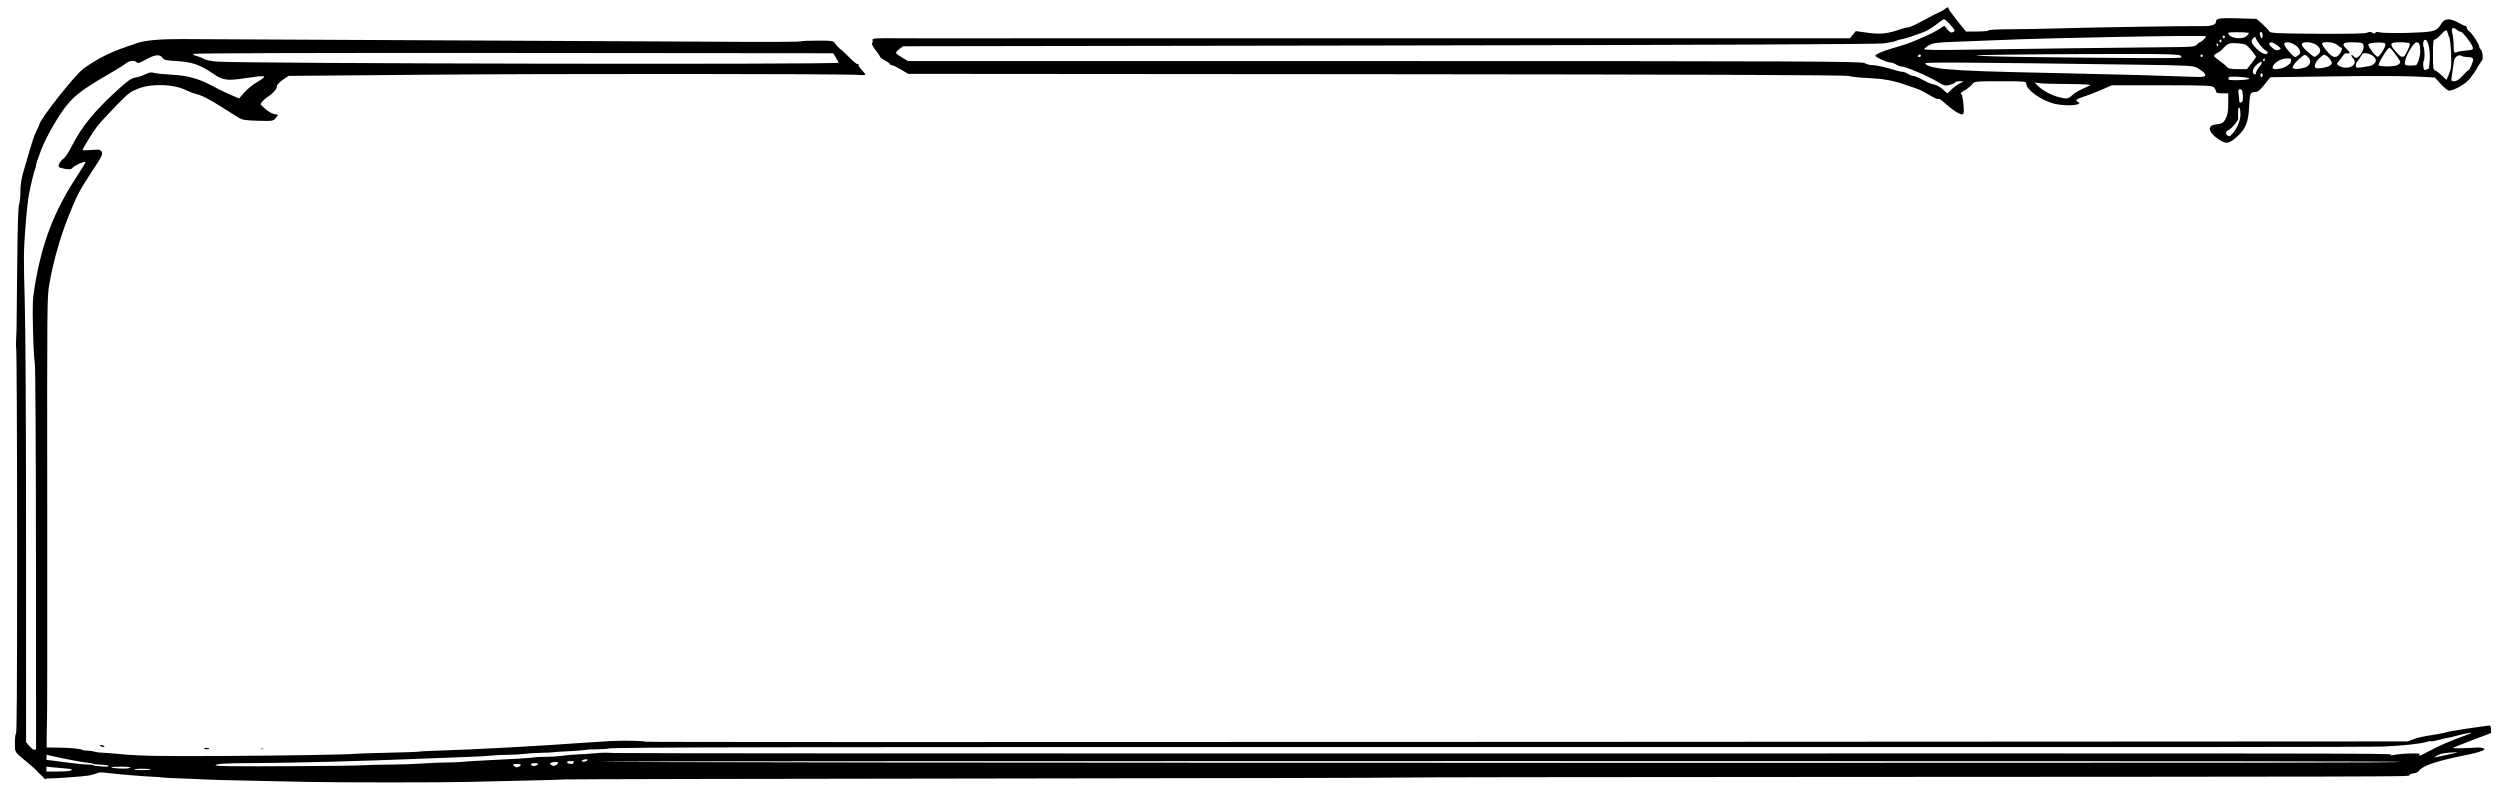 <?xml version="1.0" encoding="UTF-8" standalone="no"?>
<!DOCTYPE svg PUBLIC "-//W3C//DTD SVG 1.1//EN" "http://www.w3.org/Graphics/SVG/1.1/DTD/svg11.dtd">
<svg width="100%" height="100%" viewBox="0 0 270 85" version="1.1" xmlns="http://www.w3.org/2000/svg" xmlns:xlink="http://www.w3.org/1999/xlink" xml:space="preserve" xmlns:serif="http://www.serif.com/" style="fill-rule:evenodd;clip-rule:evenodd;stroke-linejoin:round;stroke-miterlimit:2;">
    <g transform="matrix(1.451,0,0,1.479,-32.131,-67.441)">
        <g id="path1">
            <path d="M187.334,55.807C186.813,55.482 186.529,55.106 186.644,54.889C186.692,54.797 186.857,54.71 187.012,54.696C187.529,54.647 187.647,54.578 187.822,54.226C187.956,53.955 187.995,53.712 187.995,53.146L187.995,52.415L187.541,52.415C187.216,52.415 187.087,52.378 187.087,52.283C187.087,52.211 187.019,52.078 186.936,51.989C186.8,51.843 186.41,51.826 183.058,51.826L179.331,51.826L178.563,52.155C178.14,52.335 177.544,52.562 177.237,52.66C176.665,52.842 176.571,52.931 176.824,53.053C176.957,53.118 176.955,53.13 176.803,53.204C176.533,53.336 175.52,53.306 174.96,53.15C174.002,52.881 172.963,52.138 172.963,51.721C172.963,51.54 172.883,51.532 171.035,51.532C169.179,51.532 169.1,51.54 168.949,51.739C168.862,51.852 168.643,52.035 168.461,52.143C168.051,52.389 168.032,52.41 168.142,52.494C168.19,52.532 168.255,52.862 168.286,53.227C168.332,53.767 168.319,53.902 168.22,53.947C168.073,54.014 167.454,53.627 166.872,53.103C166.639,52.894 166.436,52.764 166.422,52.816C166.407,52.867 166.154,52.771 165.859,52.602C165.168,52.207 165.052,52.15 164.703,52.035C164.544,51.983 164.154,51.852 163.836,51.746C163.004,51.466 162.24,51.34 161.109,51.293C160.563,51.27 159.95,51.205 159.746,51.148C159.49,51.077 148.634,51.037 124.56,51.018L89.743,50.992L89.198,50.673C88.898,50.498 88.592,50.354 88.519,50.354C88.445,50.354 88.384,50.321 88.383,50.28C88.383,50.24 88.216,50.12 88.012,50.013C87.808,49.906 87.641,49.783 87.641,49.739C87.641,49.695 87.492,49.476 87.31,49.251C87.109,49.002 87.01,48.807 87.056,48.752C87.098,48.702 87.112,48.598 87.086,48.52C87.047,48.398 87.298,48.38 88.807,48.391C89.778,48.399 90.61,48.401 90.656,48.397C90.701,48.393 106.285,48.39 125.287,48.391L159.837,48.392L160.275,47.871L161.174,47.993C162.111,48.12 162.659,48.062 163.562,47.743C163.775,47.667 164.039,47.606 164.149,47.606C164.259,47.606 164.791,47.368 165.331,47.078C165.872,46.788 166.407,46.517 166.52,46.476C166.634,46.435 166.8,46.341 166.89,46.267C167.083,46.109 167.181,46.096 167.181,46.231C167.181,46.285 167.472,46.683 167.827,47.115L168.473,47.9L169.314,47.9C169.776,47.9 170.155,47.863 170.155,47.818C170.155,47.773 170.907,47.735 171.827,47.734C172.747,47.732 174.392,47.703 175.482,47.669C177.673,47.601 185.11,47.486 186.114,47.505C186.773,47.518 187.087,47.408 187.087,47.162C187.087,46.938 187.403,46.896 188.797,46.94L190.102,46.98L190.536,47.351C190.774,47.556 191.003,47.794 191.044,47.882C191.111,48.023 191.496,48.043 194.616,48.065C196.907,48.081 198.189,48.054 198.333,47.987C198.488,47.914 198.602,47.915 198.72,47.99C198.841,48.067 198.904,48.067 198.943,47.991C198.976,47.928 199.089,47.912 199.217,47.951C199.478,48.031 201.055,48.035 202.358,47.959C203.371,47.9 203.548,47.825 203.867,47.311C204.102,46.933 204.508,46.917 205.142,47.262C205.39,47.397 205.629,47.507 205.673,47.507C205.718,47.507 205.754,47.566 205.754,47.638C205.754,47.71 205.837,47.824 205.939,47.89C206.135,48.018 206.662,48.805 206.662,48.969C206.662,49.021 206.724,49.138 206.8,49.228C206.947,49.402 206.987,49.936 206.862,50.044C206.82,50.079 206.656,50.332 206.497,50.605C206.338,50.877 206.059,51.257 205.877,51.449C205.554,51.791 204.749,52.219 204.43,52.219C204.341,52.219 204.068,52.003 203.823,51.739L203.377,51.259L201.901,51.185C201.09,51.145 198.335,51.14 195.779,51.176L191.132,51.24L190.689,51.779C190.347,52.195 190.191,52.317 189.998,52.317C189.862,52.317 189.713,52.372 189.667,52.44C189.621,52.507 189.568,52.938 189.549,53.397C189.501,54.533 189.285,55.04 188.605,55.617C188.029,56.106 187.857,56.132 187.334,55.807ZM188.312,55.354C188.671,54.957 188.904,54.402 188.904,53.945C188.904,53.402 188.743,53.232 188.729,53.759C188.724,53.965 188.726,54.193 188.735,54.266C188.752,54.414 188.2,55.036 187.975,55.122C187.737,55.212 187.811,55.503 188.083,55.549C188.109,55.553 188.212,55.465 188.313,55.354L188.312,55.354ZM189.001,53.052C189.077,53.017 189.102,52.865 189.082,52.561C189.057,52.196 189.024,52.121 188.885,52.121C188.737,52.121 188.723,52.165 188.768,52.489C188.796,52.691 188.82,52.912 188.82,52.98C188.821,53.117 188.842,53.125 189.001,53.052ZM176.357,52.57C176.487,52.439 176.809,52.24 177.071,52.126C177.333,52.013 177.621,51.88 177.712,51.831C177.818,51.774 177.225,51.739 176.06,51.734C175.061,51.73 174.094,51.701 173.913,51.671L173.582,51.616L173.788,51.83C174.095,52.148 174.723,52.502 175.257,52.655C175.932,52.85 176.089,52.838 176.357,52.57ZM167.376,52.155C167.518,52.011 167.784,51.814 167.966,51.715L168.296,51.536L167.986,51.534C167.816,51.533 167.677,51.566 167.677,51.608C167.677,51.649 167.504,51.731 167.293,51.789C166.937,51.888 166.872,51.873 166.364,51.575C165.619,51.138 163.972,50.453 163.665,50.452C163.577,50.451 163.399,50.385 163.269,50.304C163.139,50.224 162.935,50.158 162.816,50.158C162.587,50.158 161.73,49.771 161.73,49.668C161.73,49.567 162.307,49.319 162.969,49.135C163.726,48.924 164.441,48.689 164.662,48.578C164.753,48.532 165.069,48.398 165.364,48.28C165.659,48.163 166.118,47.936 166.383,47.776L166.864,47.486L167.103,47.758C167.297,47.978 167.376,48.012 167.519,47.936C167.689,47.847 167.679,47.823 167.308,47.405C167.094,47.164 166.875,46.982 166.823,46.999C166.77,47.016 166.497,47.207 166.216,47.423C165.935,47.639 165.517,47.879 165.287,47.956C165.057,48.033 164.673,48.167 164.435,48.254C164.196,48.341 163.871,48.432 163.712,48.456C163.553,48.481 163.349,48.539 163.258,48.586C163.167,48.632 162.758,48.714 162.349,48.768C161.874,48.831 148.587,48.886 125.482,48.921L89.357,48.977L89.077,49.183C88.922,49.296 88.818,49.431 88.845,49.483C88.871,49.534 89.083,49.685 89.315,49.818L89.736,50.06L125.217,50.06C156.529,50.061 160.725,50.078 160.934,50.207C161.064,50.288 161.319,50.354 161.5,50.354C161.799,50.354 162.519,50.513 163.309,50.754C163.473,50.804 163.677,50.845 163.763,50.845C163.848,50.846 164.025,50.912 164.155,50.993C164.285,51.073 164.457,51.139 164.537,51.139C164.663,51.139 164.906,51.246 165.653,51.629C165.744,51.676 165.953,51.74 166.118,51.773C166.283,51.805 166.562,51.959 166.738,52.116C166.913,52.273 167.07,52.405 167.086,52.409C167.103,52.412 167.233,52.298 167.376,52.155ZM189.565,51.342C189.565,51.235 188.136,51.136 188.048,51.237C188.009,51.282 187.996,51.355 188.019,51.401C188.072,51.504 189.565,51.448 189.565,51.342ZM205.43,51.141C205.631,50.926 205.82,50.749 205.85,50.748C205.959,50.745 206.264,50.051 206.218,49.91C206.187,49.814 206.053,49.765 205.818,49.764C205.624,49.763 205.412,49.723 205.348,49.675C205.184,49.551 204.849,49.754 204.806,50.003C204.787,50.115 204.749,50.361 204.722,50.55C204.694,50.739 204.651,51.037 204.626,51.213C204.582,51.513 204.594,51.532 204.822,51.532C204.989,51.532 205.179,51.41 205.43,51.141ZM204.434,50.988C204.594,50.595 204.612,50.421 204.582,49.54C204.563,48.989 204.506,48.45 204.455,48.342C204.404,48.234 204.341,48.068 204.317,47.974C204.253,47.73 204.175,47.757 203.807,48.145C203.628,48.334 203.426,48.489 203.358,48.489C203.255,48.489 203.234,48.676 203.234,49.582C203.234,50.638 203.241,50.678 203.428,50.76C203.534,50.807 203.756,50.977 203.921,51.139C204.087,51.301 204.229,51.434 204.237,51.434C204.245,51.434 204.334,51.233 204.434,50.988ZM186.242,51.155C186.375,51.055 186.194,50.852 185.724,50.574C185.411,50.389 185.162,50.376 180.933,50.318C169.134,50.157 165.446,50.133 165.446,50.217C165.446,50.398 166.092,50.572 167.057,50.652C168.639,50.782 169.949,50.827 175.565,50.944C179.965,51.036 182.802,51.113 185.724,51.219C185.951,51.228 186.184,51.199 186.242,51.155ZM190.556,51.09C190.556,51.009 190.519,50.943 190.473,50.943C190.428,50.943 190.391,51.009 190.391,51.09C190.391,51.171 190.428,51.237 190.473,51.237C190.519,51.237 190.556,51.171 190.556,51.09ZM190.06,50.913C190.06,50.842 190.173,50.647 190.311,50.479C190.616,50.109 190.518,49.986 190.158,50.285C189.886,50.51 189.765,50.772 189.853,50.942C189.927,51.084 190.06,51.065 190.06,50.913ZM202.924,50.604C202.936,50.593 202.966,50.322 202.992,50.003C203.046,49.332 202.886,48.556 202.684,48.509C202.529,48.474 202.45,48.758 202.539,49.03C202.625,49.291 202.629,49.882 202.545,50.037C202.509,50.106 202.495,50.295 202.515,50.457C202.546,50.706 202.579,50.742 202.727,50.688C202.824,50.653 202.913,50.615 202.924,50.604ZM189.723,50.231C189.907,50.002 190.059,49.782 190.059,49.742C190.06,49.702 189.893,49.476 189.688,49.24C189.327,48.823 189.295,48.808 188.692,48.762C188.056,48.713 187.944,48.758 187.527,49.232C187.474,49.292 187.315,49.399 187.173,49.469C187.031,49.539 186.927,49.639 186.942,49.692C186.957,49.745 187.135,49.898 187.338,50.031C187.54,50.164 187.779,50.357 187.869,50.461C188.003,50.615 188.154,50.649 188.709,50.649L189.387,50.649L189.723,50.231ZM192.294,50.45C192.473,50.341 192.621,50.234 192.621,50.213C192.621,50.191 192.643,50.104 192.671,50.019C192.711,49.893 192.657,49.863 192.386,49.863C191.884,49.863 191.299,50.231 191.299,50.546C191.299,50.721 191.95,50.658 192.294,50.45ZM193.957,50.388C194.161,50.167 194.142,49.947 193.9,49.737C193.705,49.569 193.688,49.569 193.469,49.737C193.084,50.032 192.786,50.379 192.786,50.531C192.786,50.733 193.745,50.615 193.957,50.388ZM195.568,50.383C195.738,50.25 195.743,50.22 195.632,50.018C195.565,49.897 195.42,49.74 195.31,49.67C195.128,49.554 195.077,49.572 194.773,49.858C194.456,50.157 194.337,50.494 194.522,50.567C194.706,50.64 195.393,50.519 195.568,50.383ZM197.201,50.436C197.436,50.309 197.475,50.049 197.287,49.863C197.219,49.796 197.163,49.695 197.163,49.64C197.163,49.584 197.235,49.615 197.322,49.709C197.44,49.836 197.518,49.854 197.632,49.78C198.026,49.523 198.221,48.873 197.941,48.745C197.87,48.712 197.535,48.685 197.198,48.685C196.527,48.685 196.416,48.806 196.775,49.144C197.068,49.421 197.105,49.547 196.878,49.496C196.743,49.465 196.633,49.519 196.53,49.669C196.447,49.789 196.307,49.97 196.22,50.071C196.132,50.171 196.076,50.27 196.096,50.289C196.362,50.559 196.854,50.624 197.201,50.436ZM198.504,50.427C198.765,50.374 198.981,50.187 198.981,50.014C198.981,49.8 198.671,49.553 198.335,49.5C198.04,49.453 197.99,49.477 197.855,49.729C197.772,49.884 197.657,50.046 197.599,50.089C197.541,50.132 197.494,50.258 197.494,50.368C197.494,50.549 197.533,50.565 197.886,50.521C198.102,50.495 198.38,50.453 198.504,50.427ZM200.586,50.356C200.702,50.304 200.798,50.199 200.798,50.124C200.798,50.003 200.089,49.078 199.996,49.078C199.861,49.078 199.128,50.241 199.19,50.359C199.253,50.481 200.313,50.479 200.586,50.356ZM201.957,50.362C202.081,50.34 202.284,49.735 202.284,49.39C202.284,48.856 202.217,48.685 202.007,48.686C201.803,48.688 201.233,49.61 201.157,50.062C201.117,50.296 201.139,50.342 201.305,50.37C201.468,50.398 201.781,50.394 201.957,50.362ZM190.721,49.961C190.721,49.907 190.705,49.863 190.685,49.863C190.665,49.863 190.625,49.907 190.597,49.961C190.569,50.015 190.585,50.059 190.633,50.059C190.682,50.059 190.721,50.015 190.721,49.961ZM184.465,49.805C184.693,49.534 184.296,49.52 176.906,49.549C172.761,49.565 169.314,49.61 169.246,49.647C169.178,49.685 171.018,49.739 173.334,49.766C180.511,49.852 184.414,49.866 184.465,49.805ZM165.116,49.667C165.116,49.613 165.081,49.569 165.038,49.569C164.996,49.569 164.938,49.613 164.91,49.667C164.881,49.721 164.917,49.765 164.987,49.765C165.058,49.765 165.116,49.721 165.116,49.667ZM186.096,49.667C186.096,49.613 186.058,49.569 186.013,49.569C185.968,49.569 185.93,49.613 185.93,49.667C185.93,49.721 185.968,49.765 186.013,49.765C186.058,49.765 186.096,49.721 186.096,49.667ZM193.233,49.616C193.364,49.499 193.376,49.433 193.303,49.242C193.147,48.836 192.31,48.508 192.161,48.794C192.099,48.913 192.82,49.767 192.979,49.762C193.032,49.76 193.146,49.695 193.233,49.616ZM194.647,49.607C194.928,49.388 194.902,49.131 194.573,48.89C194.266,48.664 193.579,48.608 193.479,48.8C193.419,48.916 193.686,49.226 194.149,49.577C194.447,49.802 194.399,49.799 194.647,49.607ZM196.245,49.593C196.43,49.379 196.527,49.078 196.41,49.078C196.362,49.078 196.228,48.99 196.112,48.882C195.891,48.675 195.072,48.597 194.98,48.774C194.954,48.823 195.107,49.066 195.319,49.314C195.736,49.802 195.997,49.881 196.245,49.593ZM199.509,49.298C199.68,49.008 199.73,48.849 199.67,48.778C199.56,48.647 198.467,48.7 198.428,48.837C198.383,49 198.986,49.778 199.131,49.745C199.203,49.728 199.373,49.527 199.509,49.298ZM201.209,49.544C201.447,49.108 201.539,48.86 201.494,48.773C201.469,48.725 201.154,48.685 200.793,48.685C200.008,48.685 199.959,48.792 200.474,49.38C200.859,49.819 201.037,49.859 201.209,49.544ZM190.928,49.47C190.956,49.416 190.891,49.332 190.783,49.284C190.582,49.193 190.109,48.613 190.042,48.376C190.011,48.265 189.982,48.266 189.867,48.378C189.675,48.567 189.695,48.707 189.957,49.004C190.356,49.457 190.819,49.679 190.928,49.47ZM205.588,49.3C206.232,49.249 206.276,49.223 206.161,48.967C206.01,48.633 205.41,47.895 205.308,47.92C205.258,47.933 205.112,47.861 204.985,47.76C204.684,47.521 204.57,47.65 204.686,48.1C204.734,48.287 204.772,48.634 204.77,48.872C204.767,49.39 204.817,49.508 204.998,49.41C205.073,49.37 205.338,49.32 205.588,49.3ZM176.39,49.122C179.525,49.086 182.857,49.05 183.795,49.043C185.293,49.031 185.52,49.008 185.66,48.857C185.748,48.763 185.854,48.684 185.896,48.682C185.988,48.678 186.343,48.335 186.343,48.25C186.343,48.149 174.41,48.366 170.691,48.535C170.055,48.564 168.754,48.614 167.8,48.647C166.277,48.699 166.023,48.731 165.715,48.909C165.522,49.021 165.364,49.151 165.364,49.198C165.364,49.244 166.555,49.261 168.028,49.235C169.493,49.209 173.256,49.158 176.39,49.122ZM191.834,49.213C191.94,49.164 191.901,49.101 191.655,48.921C191.306,48.666 191.051,48.619 191.051,48.81C191.051,48.942 191.439,49.267 191.602,49.272C191.655,49.273 191.759,49.246 191.834,49.213ZM187.252,48.882C187.252,48.828 187.213,48.783 187.164,48.783C187.116,48.783 187.1,48.828 187.128,48.882C187.156,48.936 187.195,48.98 187.216,48.98C187.236,48.98 187.252,48.936 187.252,48.882ZM187.5,48.587C187.5,48.533 187.462,48.489 187.417,48.489C187.372,48.489 187.334,48.533 187.334,48.587C187.334,48.641 187.372,48.685 187.417,48.685C187.462,48.685 187.5,48.641 187.5,48.587ZM187.747,48.293C187.747,48.239 187.71,48.195 187.665,48.195C187.619,48.195 187.582,48.239 187.582,48.293C187.582,48.347 187.619,48.391 187.665,48.391C187.71,48.391 187.747,48.347 187.747,48.293ZM189.399,48.195C189.49,48.087 189.555,47.997 189.544,47.995C189.141,47.934 187.995,47.937 187.995,47.999C187.995,48.391 189.104,48.545 189.399,48.195ZM190.556,48.2C190.556,48.005 190.448,47.864 190.37,47.957C190.305,48.034 190.398,48.391 190.483,48.391C190.523,48.391 190.556,48.305 190.556,48.2Z" style="fill-rule:nonzero;"/>
        </g>
    </g>
    <g transform="matrix(1.002,0,0,1.021,-609.447,-502.503)">
        <g id="path11" serif:id="path1">
            <path d="M609.97,528.948C609.912,528.991 610.015,527.001 610.015,527.001L610.081,520.585C610.127,516.06 610.189,514.051 610.29,513.769C610.369,513.549 610.434,512.931 610.434,512.396C610.434,511.737 610.526,511.11 610.72,510.45C611.708,507.089 611.9,506.499 612.17,505.992C612.334,505.683 612.468,505.396 612.468,505.354C612.468,504.858 616.337,500.05 617.246,499.416C618.736,498.378 620.005,497.741 621.802,497.133C622.164,497.01 622.675,496.835 622.939,496.744C623.836,496.434 625.448,496.29 627.904,496.301C629.254,496.307 642.204,496.369 656.683,496.44C671.161,496.511 685.585,496.581 688.735,496.596C691.885,496.611 694.492,496.588 694.528,496.544C694.565,496.501 695.372,496.465 696.323,496.465C698.017,496.465 698.055,496.472 698.283,496.816C698.41,497.009 698.641,497.249 698.796,497.349C698.95,497.45 699.409,497.868 699.816,498.28C700.222,498.692 700.605,498.992 700.666,498.947C700.727,498.902 700.777,498.95 700.777,499.053C700.777,499.157 700.939,499.4 701.136,499.593C701.334,499.787 701.495,499.993 701.495,500.051C701.495,500.108 701.212,500.129 700.867,500.096C699.55,499.97 667.892,499.954 653.93,500.073L639.332,500.196L638.704,500.616C638.319,500.873 638.076,501.133 638.076,501.286C638.076,501.572 637.698,502.018 637.178,502.347C636.632,502.692 636.217,503.155 636.354,503.265C636.42,503.318 636.66,503.532 636.886,503.741C637.112,503.949 637.503,504.165 637.754,504.221L638.209,504.321L637.948,504.652C637.695,504.971 637.629,504.981 636.056,504.943C634.7,504.909 634.345,504.854 633.947,504.614C633.684,504.455 632.742,503.875 631.853,503.323C630.867,502.711 629.963,502.255 629.531,502.151C629.142,502.058 628.598,501.866 628.322,501.726C627.029,501.067 624.664,500.975 623.181,501.524C622.262,501.865 622.084,502 620.651,503.446C619.803,504.302 618.904,505.273 618.653,505.604C618.162,506.251 617.135,507.894 617.135,508.033C617.135,508.079 617.553,508.078 618.065,508.032C618.836,507.961 619.022,507.986 619.156,508.177C619.352,508.458 619.276,508.612 618.03,510.472C616.774,512.348 616.472,512.923 615.577,515.146C614.69,517.347 613.947,519.932 613.555,522.183C613.302,523.63 613.302,523.714 613.323,547.129C613.334,560.051 613.324,567.628 613.299,568.214C613.274,568.801 613.252,570.481 613.25,571.947C613.248,573.413 613.224,574.613 613.198,574.613C613.133,574.614 612.414,573.96 612.204,573.71C612.113,573.602 611.675,573.218 611.231,572.856C609.726,571.632 609.844,571.812 609.84,570.738C609.837,570.19 609.887,569.779 609.956,569.779C610.035,569.779 610.075,565.762 610.075,551.063C610.075,538.295 610.03,528.903 609.97,528.948ZM612.119,571.307C612.124,571.21 612.12,564.759 612.11,552.723C612.098,538.918 612.049,530.707 611.975,530.477C611.911,530.276 611.827,528.733 611.788,527.047C611.725,524.27 611.743,523.837 611.977,522.448C612.754,517.841 614.045,514.533 616.504,510.846C617.049,510.029 617.472,509.331 617.443,509.297C617.349,509.186 616.201,509.699 616.046,509.921C615.93,510.087 615.757,510.114 615.289,510.041C614.955,509.988 614.637,509.895 614.583,509.834C614.444,509.68 614.72,509.198 615.099,508.932C615.273,508.81 615.689,508.179 616.024,507.529C617.061,505.517 618.494,503.815 621.055,501.549C622.041,500.677 622.394,500.445 622.85,500.368C623.162,500.316 623.644,500.157 623.922,500.014C624.293,499.824 624.53,499.787 624.819,499.874C625.035,499.939 625.912,500.028 626.768,500.071C628.479,500.158 629.769,500.517 631.229,501.313C631.671,501.554 632.475,501.938 633.015,502.167L633.997,502.583L634.57,501.945C634.886,501.594 635.475,501.118 635.88,500.887C637.208,500.128 637.042,500.077 634.507,500.457C632.71,500.727 632.234,500.657 631.222,499.971C629.825,499.026 628.913,498.713 627.312,498.631C626.148,498.571 625.915,498.519 625.756,498.286C625.478,497.878 624.934,497.93 623.97,498.458C623.315,498.817 623.076,498.89 622.97,498.764C622.761,498.515 622.179,498.564 621.82,498.86C621.646,499.004 620.91,499.458 620.186,499.869C617.284,501.518 616.38,502.168 615.449,503.276C614.569,504.323 613.242,506.583 612.684,507.983C612.318,508.903 612.109,509.518 612.109,509.678C612.109,509.765 612.062,509.947 612.005,510.083C611.877,510.383 611.578,511.592 611.345,512.747C611.25,513.217 611.078,514.816 610.963,516.302C610.774,518.733 610.768,519.497 610.896,523.91C610.987,527.074 611.039,536.866 611.041,551.479L611.043,570.666L611.388,571.076C611.746,571.501 612.103,571.614 612.119,571.307ZM698.623,498.801C698.623,498.757 698.49,498.514 698.328,498.261L698.032,497.8L663.575,497.77C642.917,497.751 629.091,497.791 629.051,497.868C629.014,497.94 629.183,498.043 629.427,498.097C629.671,498.151 630.023,498.289 630.209,498.404C630.398,498.52 631.035,498.644 631.649,498.684C634.923,498.899 698.623,499.01 698.623,498.801Z"/>
        </g>
    </g>
    <g transform="matrix(1.548,0,0,0.847,-19.647,11.017)">
        <g id="path2">
            <path d="M34.117,86.692C33.311,86.656 31.454,86.584 29.99,86.531C28.526,86.479 27.208,86.415 27.062,86.389C26.915,86.364 26.187,86.305 25.443,86.26C24.698,86.215 24.054,86.156 24.01,86.129C23.967,86.102 23.677,86.059 23.367,86.034C22.607,85.972 21.084,85.744 20.3,85.576C19.688,85.445 19.651,85.446 19.412,85.614C19.276,85.71 19.024,85.834 18.853,85.889C18.518,85.998 16.545,86.256 16.05,86.256L15.747,86.256L15.747,85.369L16.617,85.369C17.425,85.369 17.7,85.299 17.7,85.094C17.7,85.06 17.53,85.012 17.322,84.988C17.115,84.964 16.676,84.892 16.346,84.828L15.747,84.711L15.747,83.852L16.08,83.912C16.263,83.945 16.868,84.087 17.424,84.227C17.981,84.367 18.606,84.481 18.815,84.481C19.023,84.481 19.207,84.523 19.224,84.574C19.241,84.625 19.49,84.691 19.776,84.721C20.2,84.765 20.289,84.752 20.256,84.65C20.229,84.569 20.049,84.516 19.736,84.498C19.472,84.483 19.235,84.435 19.208,84.392C19.181,84.349 19.021,84.29 18.851,84.261C18.475,84.197 17.154,83.744 16.369,83.41L15.792,83.165L15.74,82.307L16.653,82.317C17.539,82.326 18.277,82.452 18.449,82.623C18.496,82.669 18.656,82.708 18.804,82.71C18.953,82.711 19.175,82.77 19.297,82.84C19.419,82.909 19.655,82.968 19.821,82.97C19.987,82.971 20.426,83.03 20.797,83.099C22.293,83.38 23.711,83.435 28.215,83.387C32.796,83.339 37.1,83.21 37.489,83.108C37.611,83.076 38.639,83.015 39.773,82.973C40.907,82.93 41.883,82.866 41.941,82.83C42,82.794 42.649,82.733 43.385,82.696C45.659,82.579 50.464,82.101 53.595,81.68C54.181,81.602 54.96,81.511 55.326,81.479C56.213,81.4 57.737,81.457 57.669,81.566C57.636,81.62 80.07,81.629 119.145,81.59L180.672,81.529L181.072,81.248C181.322,81.071 181.801,80.875 182.358,80.721C182.846,80.586 183.308,80.418 183.385,80.349C183.502,80.243 186.134,79.512 186.398,79.512C186.446,79.512 186.485,79.726 186.485,79.988L186.485,80.464L185.154,81.385C184.423,81.892 183.824,82.338 183.823,82.376C183.823,82.439 184.966,82.393 185.52,82.307C185.648,82.288 185.827,82.326 185.918,82.393C186.077,82.508 186.073,82.523 185.841,82.739C185.707,82.863 185.188,83.111 184.688,83.29C182.865,83.944 181.771,84.589 181.518,85.161C181.383,85.466 181.289,85.56 181.076,85.603C180.893,85.64 180.805,85.71 180.805,85.819C180.805,85.974 180.54,85.982 174.793,86.012C171.486,86.029 155.689,86.052 139.687,86.061C123.686,86.071 110.55,86.106 110.496,86.139C110.443,86.172 97.339,86.227 81.376,86.261C65.413,86.295 52.233,86.347 52.087,86.378C51.94,86.408 50.662,86.475 49.247,86.528C47.832,86.581 46.095,86.654 45.387,86.692C43.755,86.778 36.052,86.778 34.117,86.692ZM23.202,85.102C23.202,85.052 22.95,85.014 22.625,85.014C22.299,85.014 22.048,85.052 22.048,85.102C22.048,85.153 22.299,85.191 22.625,85.191C22.95,85.191 23.202,85.153 23.202,85.102ZM21.616,84.966C21.981,84.85 21.746,84.748 21.116,84.748C20.75,84.748 20.451,84.785 20.451,84.83C20.451,84.948 21.344,85.052 21.616,84.966ZM48.919,84.73C49.108,84.54 49.038,84.393 48.759,84.393C48.6,84.393 48.493,84.439 48.493,84.508C48.493,84.626 48.663,84.836 48.759,84.836C48.788,84.836 48.86,84.788 48.919,84.73ZM37.977,84.575C38.367,84.529 39.246,84.488 39.929,84.484C40.613,84.481 41.611,84.419 42.148,84.347C42.685,84.275 43.451,84.216 43.852,84.216C44.252,84.215 44.771,84.176 45.005,84.129C45.239,84.081 45.93,84.001 46.54,83.95C48.366,83.798 49.875,83.628 49.983,83.561C50.039,83.527 50.395,83.496 50.775,83.494C51.155,83.491 51.674,83.431 51.928,83.359C52.182,83.287 52.662,83.211 52.993,83.189C53.324,83.168 53.875,83.1 54.216,83.039C54.653,82.961 55.036,82.952 55.503,83.008C55.893,83.055 81.693,83.08 117.866,83.068C176.631,83.048 179.56,83.055 179.503,83.203C179.454,83.33 179.475,83.345 179.614,83.288C179.925,83.159 180.488,83.069 181.015,83.065C181.524,83.062 181.533,83.066 181.479,83.281C181.438,83.447 181.591,83.334 182.113,82.813C182.79,82.138 183.635,81.466 184.645,80.799C184.926,80.613 185.142,80.447 185.124,80.429C185.076,80.381 184.43,80.623 183.991,80.854C183.776,80.967 183.537,81.065 183.459,81.072C183.381,81.078 183.114,81.194 182.867,81.328C182.62,81.463 182.373,81.545 182.318,81.511C182.262,81.477 182.129,81.505 182.022,81.574C181.635,81.821 180.469,82.055 178.986,82.182C178.149,82.254 162.507,82.274 122.015,82.254C67.379,82.228 55.291,82.262 55.112,82.441C55.063,82.49 54.735,82.529 54.382,82.529C54.029,82.529 53.632,82.57 53.501,82.62C53.369,82.67 52.83,82.746 52.304,82.788C51.777,82.83 51.312,82.886 51.269,82.912C51.227,82.939 50.874,82.969 50.486,82.98C50.097,82.991 49.56,83.052 49.291,83.116C49.023,83.18 48.484,83.236 48.093,83.24C47.703,83.244 47.204,83.287 46.984,83.337C46.764,83.387 46.026,83.462 45.342,83.505C44.659,83.548 43.261,83.646 42.236,83.723C38.036,84.041 32.916,84.285 30.248,84.296C28.396,84.303 27.727,84.378 27.727,84.575C27.727,84.618 28.117,84.667 28.593,84.685C30.168,84.743 37.254,84.661 37.977,84.575ZM50.167,84.54C50.222,84.474 50.24,84.394 50.208,84.362C50.101,84.255 49.735,84.302 49.735,84.422C49.735,84.671 49.998,84.743 50.167,84.54ZM51.548,84.463C51.718,84.221 51.612,84.097 51.301,84.175C51.049,84.239 51.001,84.381 51.173,84.552C51.323,84.703 51.392,84.686 51.548,84.463ZM52.664,84.355C52.664,84.335 52.688,84.255 52.717,84.178C52.757,84.074 52.716,84.038 52.555,84.038C52.293,84.038 52.216,84.102 52.28,84.268C52.321,84.377 52.664,84.454 52.664,84.355ZM180.162,84.149C180.192,84.06 167.62,84.038 117.503,84.038C83.021,84.038 54.735,84.068 54.645,84.104C54.398,84.205 81.757,84.259 133.41,84.259C170.703,84.259 180.132,84.237 180.162,84.149ZM53.628,84.007C53.682,83.942 53.705,83.866 53.678,83.839C53.59,83.751 53.285,83.878 53.285,84.004C53.285,84.16 53.499,84.163 53.628,84.007ZM183.401,83.245C183.828,83.079 184.162,82.928 184.144,82.909C184.126,82.891 183.858,82.917 183.549,82.967C183.102,83.039 182.931,83.115 182.717,83.336C182.568,83.489 182.487,83.599 182.536,83.581C182.585,83.563 182.974,83.412 183.401,83.245ZM26.929,82.44C26.929,82.391 27.009,82.352 27.106,82.352C27.204,82.352 27.284,82.391 27.284,82.44C27.284,82.489 27.204,82.529 27.106,82.529C27.009,82.529 26.929,82.489 26.929,82.44ZM30.905,82.468C30.969,82.443 31.046,82.446 31.075,82.475C31.105,82.505 31.053,82.526 30.959,82.522C30.856,82.518 30.835,82.497 30.905,82.468ZM19.807,82.202C19.623,82.153 19.598,81.997 19.776,81.997C19.844,81.997 19.922,82.056 19.95,82.13C19.978,82.203 19.993,82.258 19.982,82.252C19.971,82.247 19.893,82.224 19.807,82.202Z" style="fill-rule:nonzero;"/>
        </g>
    </g>
</svg>
